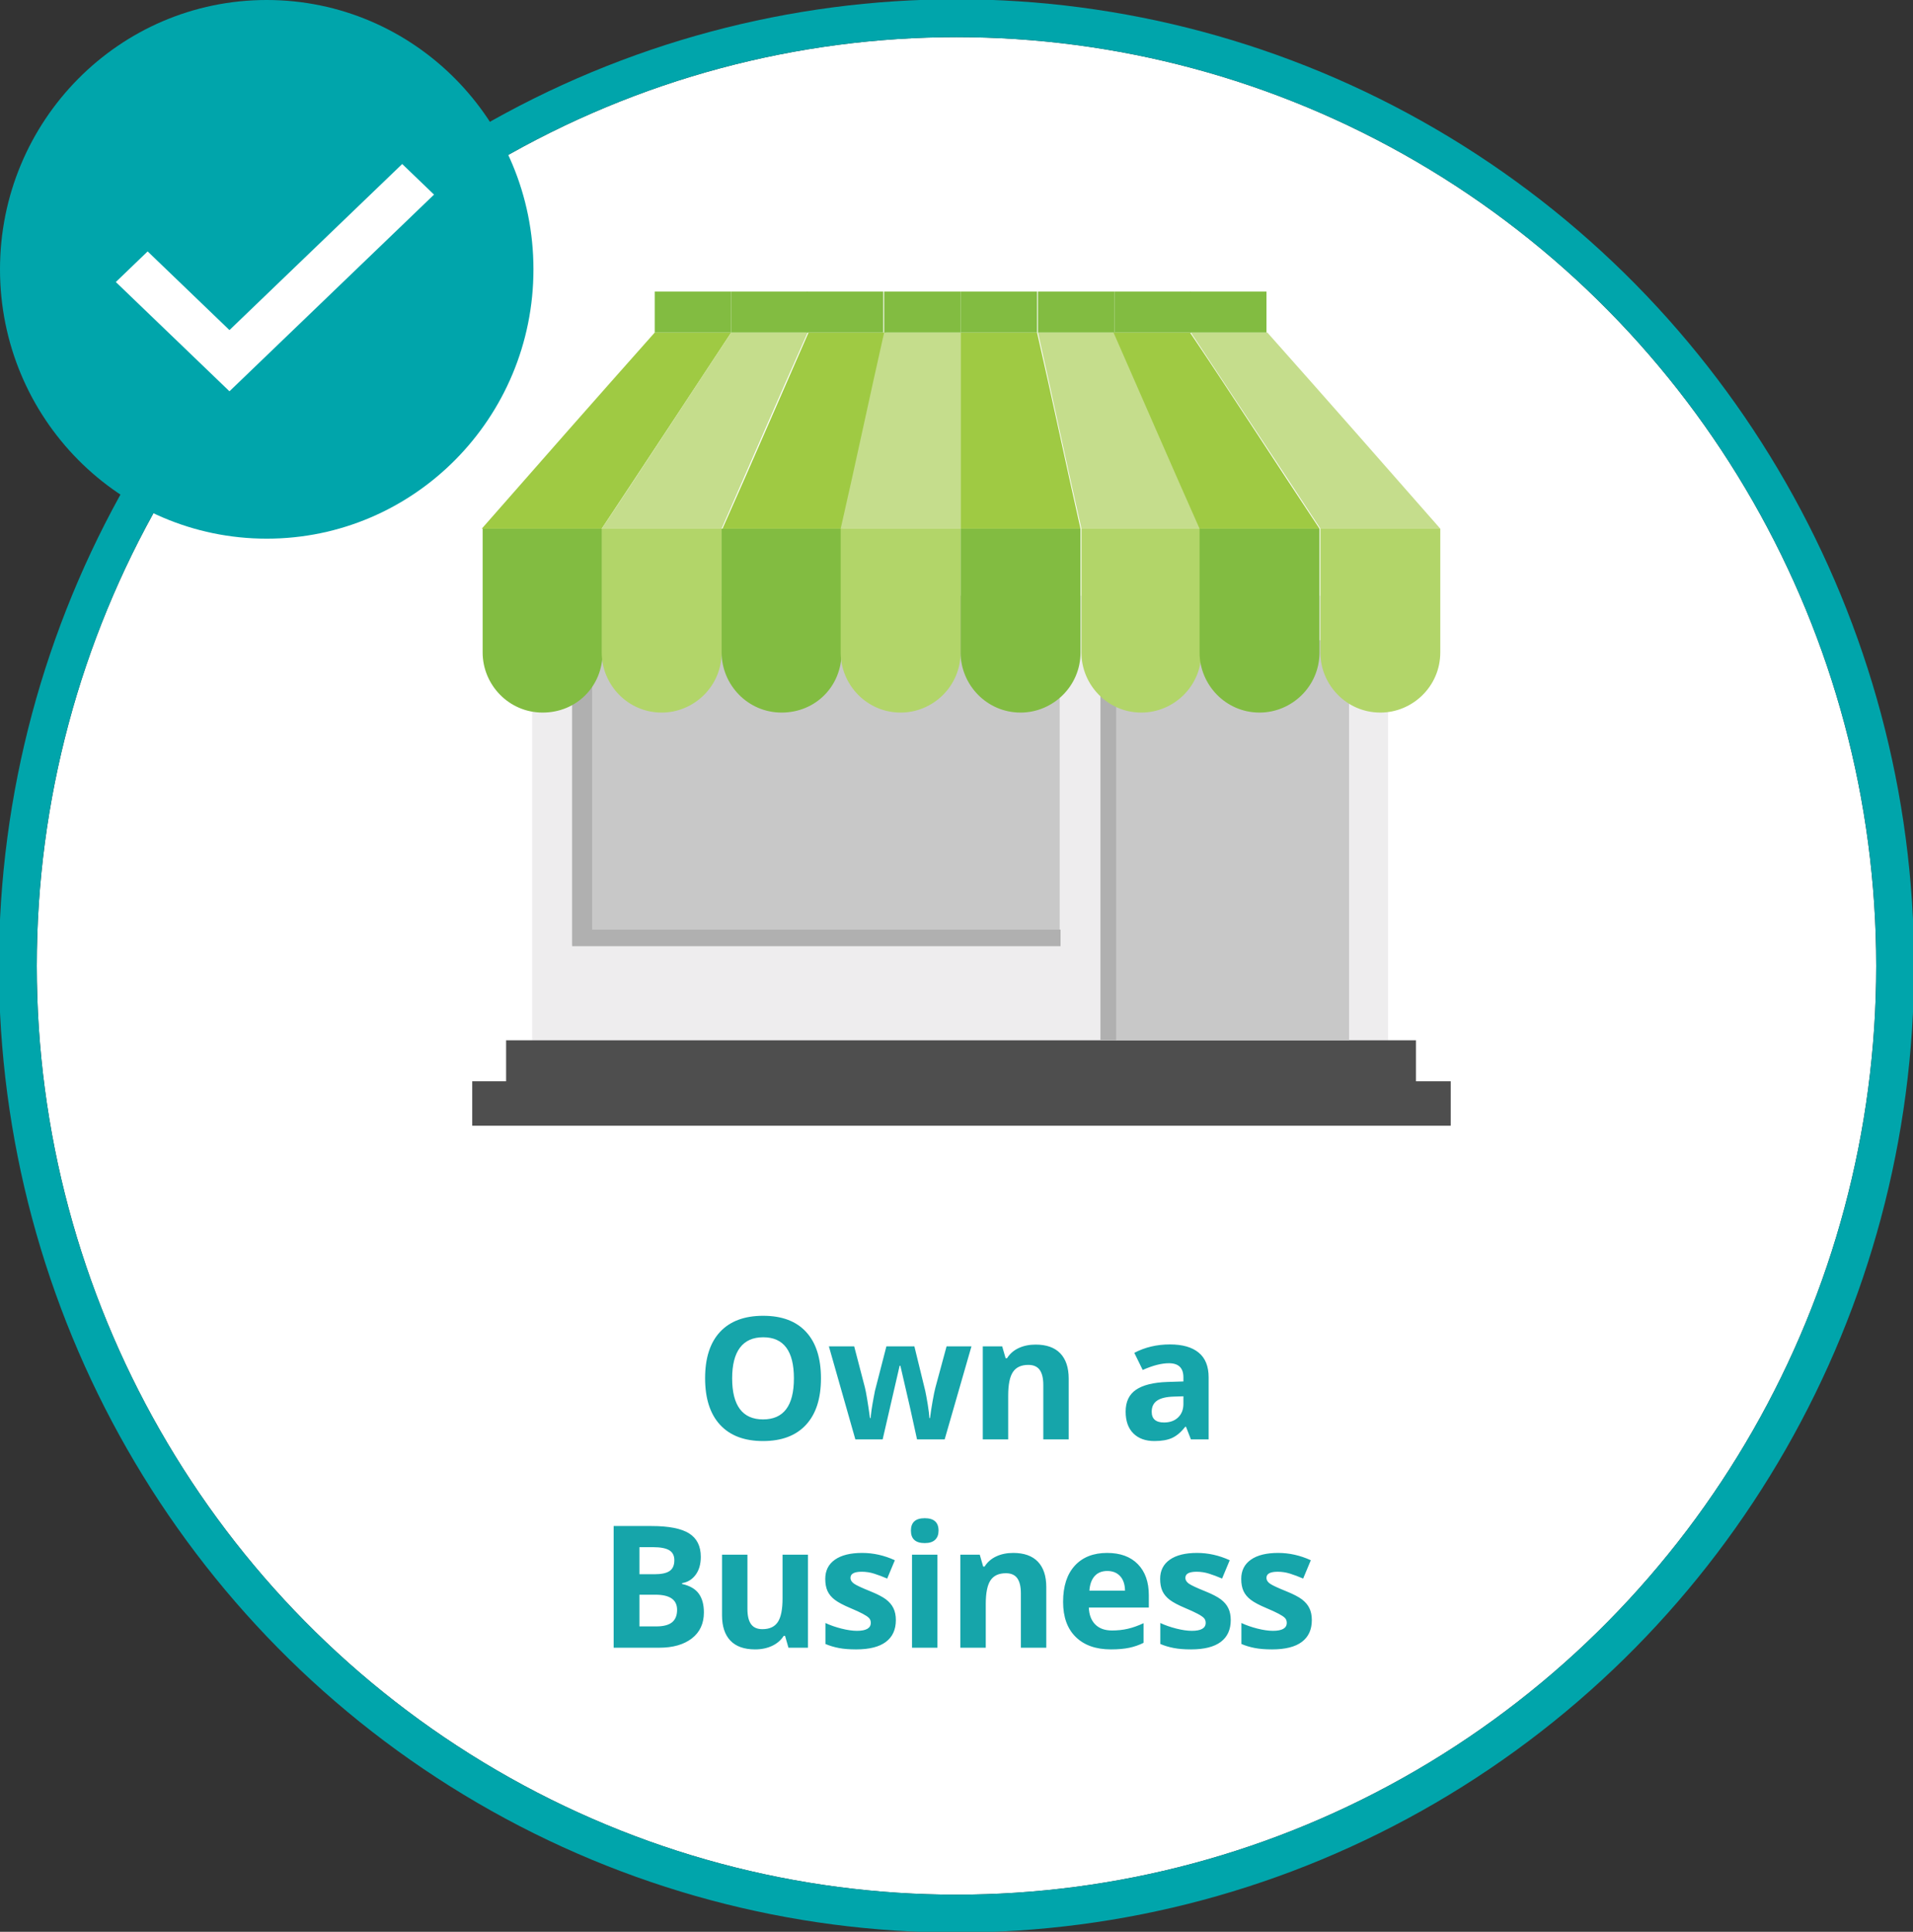 <?xml version="1.0" encoding="UTF-8" standalone="no"?>
<svg width="101px" height="102px" viewBox="0 0 101 102" version="1.1" xmlns="http://www.w3.org/2000/svg" xmlns:xlink="http://www.w3.org/1999/xlink">
    <rect x="0" y="0" width="101" height="102" fill="#333333" stroke="none"/>
    <!-- Generator: Sketch 45.1 (43504) - http://www.bohemiancoding.com/sketch -->
    <title>btn-life-ownbusiness-selected</title>
    <desc>Created with Sketch.</desc>
    <defs>
        <ellipse id="path-1" cx="50.5" cy="51" rx="48.558" ry="49.038"></ellipse>
    </defs>
    <g id="Symbols" stroke="none" stroke-width="1" fill="none" fill-rule="evenodd">
        <g id="btn-life-ownbusiness-selected">
            <g id="btn-life-ownbusiness-static">
                <g id="Event-Circle-Selected">
                    <g id="Group-6">
                        <g id="Oval-3">
                            <use fill="#FFFFFF" fill-rule="evenodd" xlink:href="#path-1"></use>
                            <ellipse stroke="#00A5AB" stroke-width="2" cx="50.5" cy="51" rx="49.558" ry="50.038"></ellipse>
                        </g>
                        <g id="Group-7">
                            <g id="Group">
                                <ellipse id="Oval" fill="#00A5AB" cx="14.082" cy="14.221" rx="14.082" ry="14.221"></ellipse>
                                <polygon id="Shape" fill="#FFFFFF" points="12.115 20.66 6.115 14.891 7.795 13.275 12.115 17.429 21.235 8.66 22.915 10.275"></polygon>
                            </g>
                        </g>
                    </g>
                </g>
                <path d="M43.344,72.779 C43.344,73.842 43.081,74.66 42.553,75.231 C42.026,75.802 41.27,76.088 40.286,76.088 C39.301,76.088 38.546,75.802 38.018,75.231 C37.491,74.66 37.227,73.839 37.227,72.77 C37.227,71.701 37.492,70.884 38.02,70.32 C38.549,69.756 39.307,69.474 40.295,69.474 C41.282,69.474 42.037,69.758 42.56,70.327 C43.083,70.895 43.344,71.712 43.344,72.779 Z M38.655,72.779 C38.655,73.497 38.792,74.037 39.064,74.4 C39.337,74.764 39.744,74.945 40.286,74.945 C41.373,74.945 41.916,74.223 41.916,72.779 C41.916,71.332 41.376,70.608 40.295,70.608 C39.753,70.608 39.344,70.79 39.069,71.155 C38.793,71.52 38.655,72.061 38.655,72.779 Z M48.416,76 L48.038,74.282 L47.537,72.111 L47.498,72.111 L46.601,76 L45.16,76 L43.762,71.087 L45.098,71.087 L45.665,73.262 C45.73,73.52 45.819,74.058 45.933,74.875 L45.968,74.875 C45.98,74.652 46.031,74.299 46.122,73.816 L46.193,73.442 L46.799,71.087 L48.276,71.087 L48.851,73.442 C48.886,73.604 48.93,73.84 48.981,74.152 C49.032,74.464 49.061,74.705 49.067,74.875 L49.102,74.875 C49.134,74.614 49.179,74.318 49.238,73.985 C49.297,73.653 49.346,73.412 49.387,73.262 L49.976,71.087 L51.29,71.087 L49.875,76 L48.416,76 Z M56.424,76 L55.083,76 L55.083,73.13 C55.083,72.776 55.02,72.51 54.894,72.333 C54.768,72.156 54.568,72.067 54.292,72.067 C53.917,72.067 53.646,72.192 53.479,72.443 C53.312,72.693 53.229,73.108 53.229,73.688 L53.229,76 L51.888,76 L51.888,71.087 L52.912,71.087 L53.093,71.715 L53.167,71.715 C53.317,71.478 53.522,71.299 53.785,71.177 C54.047,71.055 54.345,70.995 54.679,70.995 C55.25,70.995 55.684,71.149 55.98,71.458 C56.276,71.767 56.424,72.213 56.424,72.796 L56.424,76 Z M62.876,76 L62.616,75.332 L62.581,75.332 C62.356,75.616 62.124,75.813 61.885,75.923 C61.646,76.033 61.335,76.088 60.951,76.088 C60.479,76.088 60.108,75.953 59.837,75.684 C59.566,75.414 59.43,75.03 59.43,74.532 C59.43,74.011 59.613,73.626 59.978,73.379 C60.342,73.131 60.892,72.994 61.628,72.968 L62.48,72.941 L62.48,72.726 C62.48,72.228 62.225,71.979 61.716,71.979 C61.323,71.979 60.862,72.098 60.331,72.335 L59.887,71.43 C60.453,71.134 61.08,70.986 61.768,70.986 C62.428,70.986 62.933,71.129 63.284,71.417 C63.636,71.704 63.812,72.14 63.812,72.726 L63.812,76 L62.876,76 Z M62.48,73.724 L61.962,73.741 C61.572,73.753 61.282,73.823 61.092,73.952 C60.901,74.081 60.806,74.277 60.806,74.541 C60.806,74.919 61.023,75.108 61.456,75.108 C61.767,75.108 62.015,75.019 62.201,74.84 C62.387,74.661 62.48,74.424 62.48,74.128 L62.48,73.724 Z M32.399,80.575 L34.399,80.575 C35.31,80.575 35.971,80.705 36.383,80.964 C36.794,81.223 37,81.636 37,82.201 C37,82.585 36.91,82.9 36.73,83.146 C36.55,83.392 36.31,83.54 36.011,83.59 L36.011,83.634 C36.419,83.725 36.712,83.895 36.893,84.144 C37.073,84.393 37.163,84.724 37.163,85.137 C37.163,85.723 36.951,86.18 36.528,86.508 C36.104,86.836 35.529,87 34.803,87 L32.399,87 L32.399,80.575 Z M33.761,83.12 L34.552,83.12 C34.922,83.12 35.189,83.063 35.354,82.948 C35.52,82.834 35.603,82.645 35.603,82.381 C35.603,82.135 35.513,81.959 35.332,81.852 C35.152,81.745 34.867,81.691 34.478,81.691 L33.761,81.691 L33.761,83.12 Z M33.761,84.201 L33.761,85.875 L34.649,85.875 C35.024,85.875 35.301,85.803 35.48,85.66 C35.658,85.516 35.748,85.296 35.748,85 C35.748,84.467 35.367,84.201 34.605,84.201 L33.761,84.201 Z M41.628,87 L41.448,86.372 L41.378,86.372 C41.234,86.6 41.03,86.777 40.767,86.901 C40.503,87.026 40.203,87.088 39.866,87.088 C39.289,87.088 38.854,86.933 38.561,86.624 C38.268,86.315 38.121,85.871 38.121,85.291 L38.121,82.087 L39.462,82.087 L39.462,84.957 C39.462,85.311 39.525,85.577 39.651,85.754 C39.777,85.931 39.977,86.02 40.253,86.02 C40.628,86.02 40.899,85.895 41.066,85.644 C41.233,85.394 41.316,84.979 41.316,84.398 L41.316,82.087 L42.656,82.087 L42.656,87 L41.628,87 Z M47.298,85.541 C47.298,86.045 47.123,86.429 46.772,86.692 C46.422,86.956 45.899,87.088 45.201,87.088 C44.844,87.088 44.539,87.064 44.287,87.015 C44.035,86.967 43.8,86.896 43.58,86.802 L43.58,85.695 C43.829,85.812 44.109,85.91 44.421,85.989 C44.733,86.068 45.008,86.108 45.245,86.108 C45.732,86.108 45.975,85.967 45.975,85.686 C45.975,85.581 45.943,85.495 45.878,85.429 C45.814,85.363 45.702,85.288 45.544,85.205 C45.386,85.121 45.175,85.024 44.911,84.913 C44.533,84.754 44.256,84.608 44.079,84.473 C43.901,84.338 43.772,84.184 43.692,84.01 C43.611,83.835 43.571,83.621 43.571,83.366 C43.571,82.929 43.74,82.592 44.079,82.353 C44.417,82.114 44.897,81.995 45.518,81.995 C46.11,81.995 46.685,82.124 47.245,82.381 L46.841,83.348 C46.594,83.243 46.364,83.156 46.151,83.089 C45.937,83.021 45.718,82.988 45.496,82.988 C45.1,82.988 44.903,83.095 44.903,83.309 C44.903,83.429 44.966,83.533 45.094,83.621 C45.221,83.708 45.5,83.839 45.931,84.012 C46.315,84.167 46.596,84.312 46.775,84.447 C46.953,84.582 47.085,84.737 47.17,84.913 C47.255,85.088 47.298,85.298 47.298,85.541 Z M48.093,80.817 C48.093,80.38 48.337,80.162 48.823,80.162 C49.309,80.162 49.552,80.38 49.552,80.817 C49.552,81.025 49.492,81.187 49.37,81.302 C49.249,81.418 49.066,81.476 48.823,81.476 C48.337,81.476 48.093,81.256 48.093,80.817 Z M49.491,87 L48.151,87 L48.151,82.087 L49.491,82.087 L49.491,87 Z M55.24,87 L53.899,87 L53.899,84.13 C53.899,83.776 53.836,83.51 53.71,83.333 C53.584,83.156 53.384,83.067 53.108,83.067 C52.733,83.067 52.462,83.192 52.295,83.443 C52.128,83.693 52.045,84.108 52.045,84.688 L52.045,87 L50.704,87 L50.704,82.087 L51.728,82.087 L51.908,82.715 L51.983,82.715 C52.133,82.478 52.338,82.299 52.601,82.177 C52.863,82.055 53.161,81.995 53.495,81.995 C54.066,81.995 54.5,82.149 54.796,82.458 C55.092,82.767 55.24,83.213 55.24,83.796 L55.24,87 Z M58.461,82.948 C58.177,82.948 57.954,83.038 57.793,83.219 C57.632,83.399 57.54,83.654 57.516,83.985 L59.397,83.985 C59.391,83.654 59.305,83.399 59.138,83.219 C58.971,83.038 58.745,82.948 58.461,82.948 Z M58.65,87.088 C57.859,87.088 57.241,86.87 56.796,86.433 C56.35,85.997 56.128,85.378 56.128,84.579 C56.128,83.755 56.334,83.119 56.745,82.669 C57.157,82.219 57.726,81.995 58.452,81.995 C59.147,81.995 59.687,82.192 60.074,82.588 C60.461,82.983 60.654,83.53 60.654,84.227 L60.654,84.877 L57.486,84.877 C57.5,85.258 57.613,85.556 57.824,85.77 C58.035,85.983 58.331,86.09 58.712,86.09 C59.008,86.09 59.287,86.06 59.551,85.998 C59.815,85.937 60.09,85.838 60.377,85.704 L60.377,86.741 C60.143,86.858 59.892,86.945 59.626,87.002 C59.359,87.059 59.034,87.088 58.65,87.088 Z M64.979,85.541 C64.979,86.045 64.804,86.429 64.454,86.692 C64.104,86.956 63.58,87.088 62.883,87.088 C62.525,87.088 62.22,87.064 61.969,87.015 C61.717,86.967 61.481,86.896 61.261,86.802 L61.261,85.695 C61.51,85.812 61.791,85.91 62.103,85.989 C62.415,86.068 62.689,86.108 62.927,86.108 C63.413,86.108 63.656,85.967 63.656,85.686 C63.656,85.581 63.624,85.495 63.559,85.429 C63.495,85.363 63.384,85.288 63.225,85.205 C63.067,85.121 62.856,85.024 62.593,84.913 C62.215,84.754 61.937,84.608 61.76,84.473 C61.583,84.338 61.454,84.184 61.373,84.01 C61.293,83.835 61.252,83.621 61.252,83.366 C61.252,82.929 61.421,82.592 61.76,82.353 C62.098,82.114 62.578,81.995 63.199,81.995 C63.791,81.995 64.366,82.124 64.926,82.381 L64.522,83.348 C64.276,83.243 64.046,83.156 63.832,83.089 C63.618,83.021 63.4,82.988 63.177,82.988 C62.782,82.988 62.584,83.095 62.584,83.309 C62.584,83.429 62.647,83.533 62.775,83.621 C62.902,83.708 63.181,83.839 63.612,84.012 C63.996,84.167 64.277,84.312 64.456,84.447 C64.635,84.582 64.766,84.737 64.851,84.913 C64.936,85.088 64.979,85.298 64.979,85.541 Z M69.26,85.541 C69.26,86.045 69.085,86.429 68.734,86.692 C68.384,86.956 67.861,87.088 67.163,87.088 C66.806,87.088 66.501,87.064 66.249,87.015 C65.997,86.967 65.762,86.896 65.542,86.802 L65.542,85.695 C65.791,85.812 66.071,85.91 66.383,85.989 C66.695,86.068 66.97,86.108 67.207,86.108 C67.694,86.108 67.937,85.967 67.937,85.686 C67.937,85.581 67.905,85.495 67.84,85.429 C67.776,85.363 67.664,85.288 67.506,85.205 C67.348,85.121 67.137,85.024 66.873,84.913 C66.495,84.754 66.218,84.608 66.041,84.473 C65.863,84.338 65.734,84.184 65.654,84.01 C65.573,83.835 65.533,83.621 65.533,83.366 C65.533,82.929 65.702,82.592 66.041,82.353 C66.379,82.114 66.859,81.995 67.48,81.995 C68.072,81.995 68.647,82.124 69.207,82.381 L68.803,83.348 C68.556,83.243 68.326,83.156 68.113,83.089 C67.899,83.021 67.68,82.988 67.458,82.988 C67.062,82.988 66.865,83.095 66.865,83.309 C66.865,83.429 66.928,83.533 67.056,83.621 C67.183,83.708 67.462,83.839 67.893,84.012 C68.277,84.167 68.558,84.312 68.737,84.447 C68.915,84.582 69.047,84.737 69.132,84.913 C69.217,85.088 69.26,85.298 69.26,85.541 Z" id="Own-a-Business" fill="#16A5AA"></path>
                <g id="Group-9" transform="translate(24, 15)">
                    <polygon id="Fill-28" fill="#EEEDEE" points="4.097 39.928 49.289 39.928 49.289 16.457 4.097 16.457"></polygon>
                    <polygon id="Fill-29" fill="#4E4E4E" points="2.721 42.275 50.758 42.275 50.758 39.928 2.721 39.928"></polygon>
                    <polygon id="Fill-30" fill="#4E4E4E" points="0.932 44.438 52.593 44.438 52.593 42.091 0.932 42.091"></polygon>
                    <polygon id="Fill-31" fill="#C8C8C8" points="6.208 34.912 31.947 34.912 31.947 16.457 6.208 16.457"></polygon>
                    <polygon id="Fill-32" fill="#B0B0B0" points="7.263 34.084 7.263 16.457 6.208 16.457 6.208 34.958 31.993 34.958 31.993 34.084"></polygon>
                    <polygon id="Fill-33" fill="#C8C8C8" points="34.103 39.928 47.225 39.928 47.225 18.805 34.103 18.805"></polygon>
                    <polygon id="Fill-34" fill="#B0B0B0" points="34.103 39.928 34.929 39.928 34.929 21.474 34.103 21.474"></polygon>
                    <path d="M1.482,12.914 L1.482,19.449 C1.482,21.152 2.859,22.624 4.648,22.624 C6.437,22.624 7.814,21.244 7.814,19.449 L7.814,12.914 L1.482,12.914 Z" id="Fill-35" fill="#82BC41"></path>
                    <path d="M7.768,12.914 L7.768,19.449 C7.768,21.152 9.144,22.624 10.934,22.624 C12.631,22.624 14.099,21.244 14.099,19.449 L14.099,12.914 L7.768,12.914 Z" id="Fill-36" fill="#B2D569"></path>
                    <path d="M14.099,12.914 L14.099,19.449 C14.099,21.152 15.476,22.624 17.265,22.624 C19.054,22.624 20.431,21.244 20.431,19.449 L20.431,12.914 L14.099,12.914 Z" id="Fill-37" fill="#82BC41"></path>
                    <path d="M20.385,12.914 L20.385,19.449 C20.385,21.152 21.761,22.624 23.551,22.624 C25.248,22.624 26.716,21.244 26.716,19.449 L26.716,12.914 L20.385,12.914 Z" id="Fill-38" fill="#B2D569"></path>
                    <path d="M26.716,12.914 L26.716,19.449 C26.716,21.152 28.093,22.624 29.882,22.624 C31.58,22.624 33.048,21.244 33.048,19.449 L33.048,12.914 L26.716,12.914 Z" id="Fill-39" fill="#82BC41"></path>
                    <path d="M33.094,12.914 L33.094,19.449 C33.094,21.152 34.47,22.624 36.259,22.624 C37.957,22.624 39.425,21.244 39.425,19.449 L39.425,12.914 L33.094,12.914 Z" id="Fill-40" fill="#B2D569"></path>
                    <path d="M39.333,12.914 L39.333,19.449 C39.333,21.152 40.71,22.624 42.499,22.624 C44.197,22.624 45.665,21.244 45.665,19.449 L45.665,12.914 L39.333,12.914 Z" id="Fill-41" fill="#82BC41"></path>
                    <path d="M45.711,12.914 L45.711,19.449 C45.711,21.152 47.087,22.624 48.877,22.624 C50.574,22.624 52.042,21.244 52.042,19.449 L52.042,12.914 L45.711,12.914 Z" id="Fill-42" fill="#B2D569"></path>
                    <path d="M10.567,2.559 C7.538,5.965 4.464,9.462 1.436,12.914 L7.768,12.914 C10.062,9.462 12.356,5.965 14.604,2.559 L10.567,2.559 Z" id="Fill-43" fill="#9FCA43"></path>
                    <path d="M14.604,2.559 C12.31,6.011 10.062,9.508 7.768,12.914 L14.099,12.914 C15.613,9.462 17.127,5.965 18.641,2.559 L14.604,2.559 Z" id="Fill-44" fill="#C5DD8C"></path>
                    <path d="M18.687,2.559 C17.173,6.011 15.659,9.508 14.145,12.914 L20.477,12.914 C21.257,9.462 21.991,5.965 22.771,2.559 L18.687,2.559 Z" id="Fill-45" fill="#9FCA43"></path>
                    <path d="M22.679,2.559 C21.899,6.011 21.165,9.508 20.385,12.914 L26.716,12.914 L26.716,2.559 L22.679,2.559 Z" id="Fill-46" fill="#C5DD8C"></path>
                    <path d="M26.716,2.559 L26.716,12.914 L33.048,12.914 C32.268,9.462 31.534,5.965 30.754,2.559 L26.716,2.559 Z" id="Fill-47" fill="#9FCA43"></path>
                    <path d="M30.8,2.559 C31.58,6.011 32.314,9.508 33.094,12.914 L39.425,12.914 C37.911,9.462 36.397,5.965 34.883,2.559 L30.8,2.559 Z" id="Fill-48" fill="#C5DD8C"></path>
                    <path d="M34.791,2.559 C36.305,6.011 37.819,9.508 39.333,12.914 L45.665,12.914 C43.371,9.462 41.123,5.965 38.829,2.559 L34.791,2.559 Z" id="Fill-49" fill="#9FCA43"></path>
                    <path d="M45.711,12.914 L52.042,12.914 C49.014,9.462 45.94,5.965 42.912,2.559 L38.875,2.559 C41.123,5.965 43.417,9.416 45.711,12.914" id="Fill-50" fill="#C5DD8C"></path>
                    <polygon id="Fill-51" fill="#82BC41" points="10.567 2.559 14.604 2.559 14.604 0.396 10.567 0.396"></polygon>
                    <polygon id="Fill-52" fill="#82BC41" points="14.604 2.559 18.641 2.559 18.641 0.396 14.604 0.396"></polygon>
                    <polygon id="Fill-53" fill="#82BC41" points="18.596 2.559 22.633 2.559 22.633 0.396 18.596 0.396"></polygon>
                    <polygon id="Fill-54" fill="#82BC41" points="22.679 2.559 26.716 2.559 26.716 0.396 22.679 0.396"></polygon>
                    <polygon id="Fill-55" fill="#82BC41" points="26.716 2.559 30.754 2.559 30.754 0.396 26.716 0.396"></polygon>
                    <polygon id="Fill-56" fill="#82BC41" points="30.8 2.559 34.837 2.559 34.837 0.396 30.8 0.396"></polygon>
                    <polygon id="Fill-57" fill="#82BC41" points="34.837 2.559 38.875 2.559 38.875 0.396 34.837 0.396"></polygon>
                    <polygon id="Fill-58" fill="#82BC41" points="38.829 2.559 42.866 2.559 42.866 0.396 38.829 0.396"></polygon>
                </g>
            </g>
        </g>
    </g>
</svg>